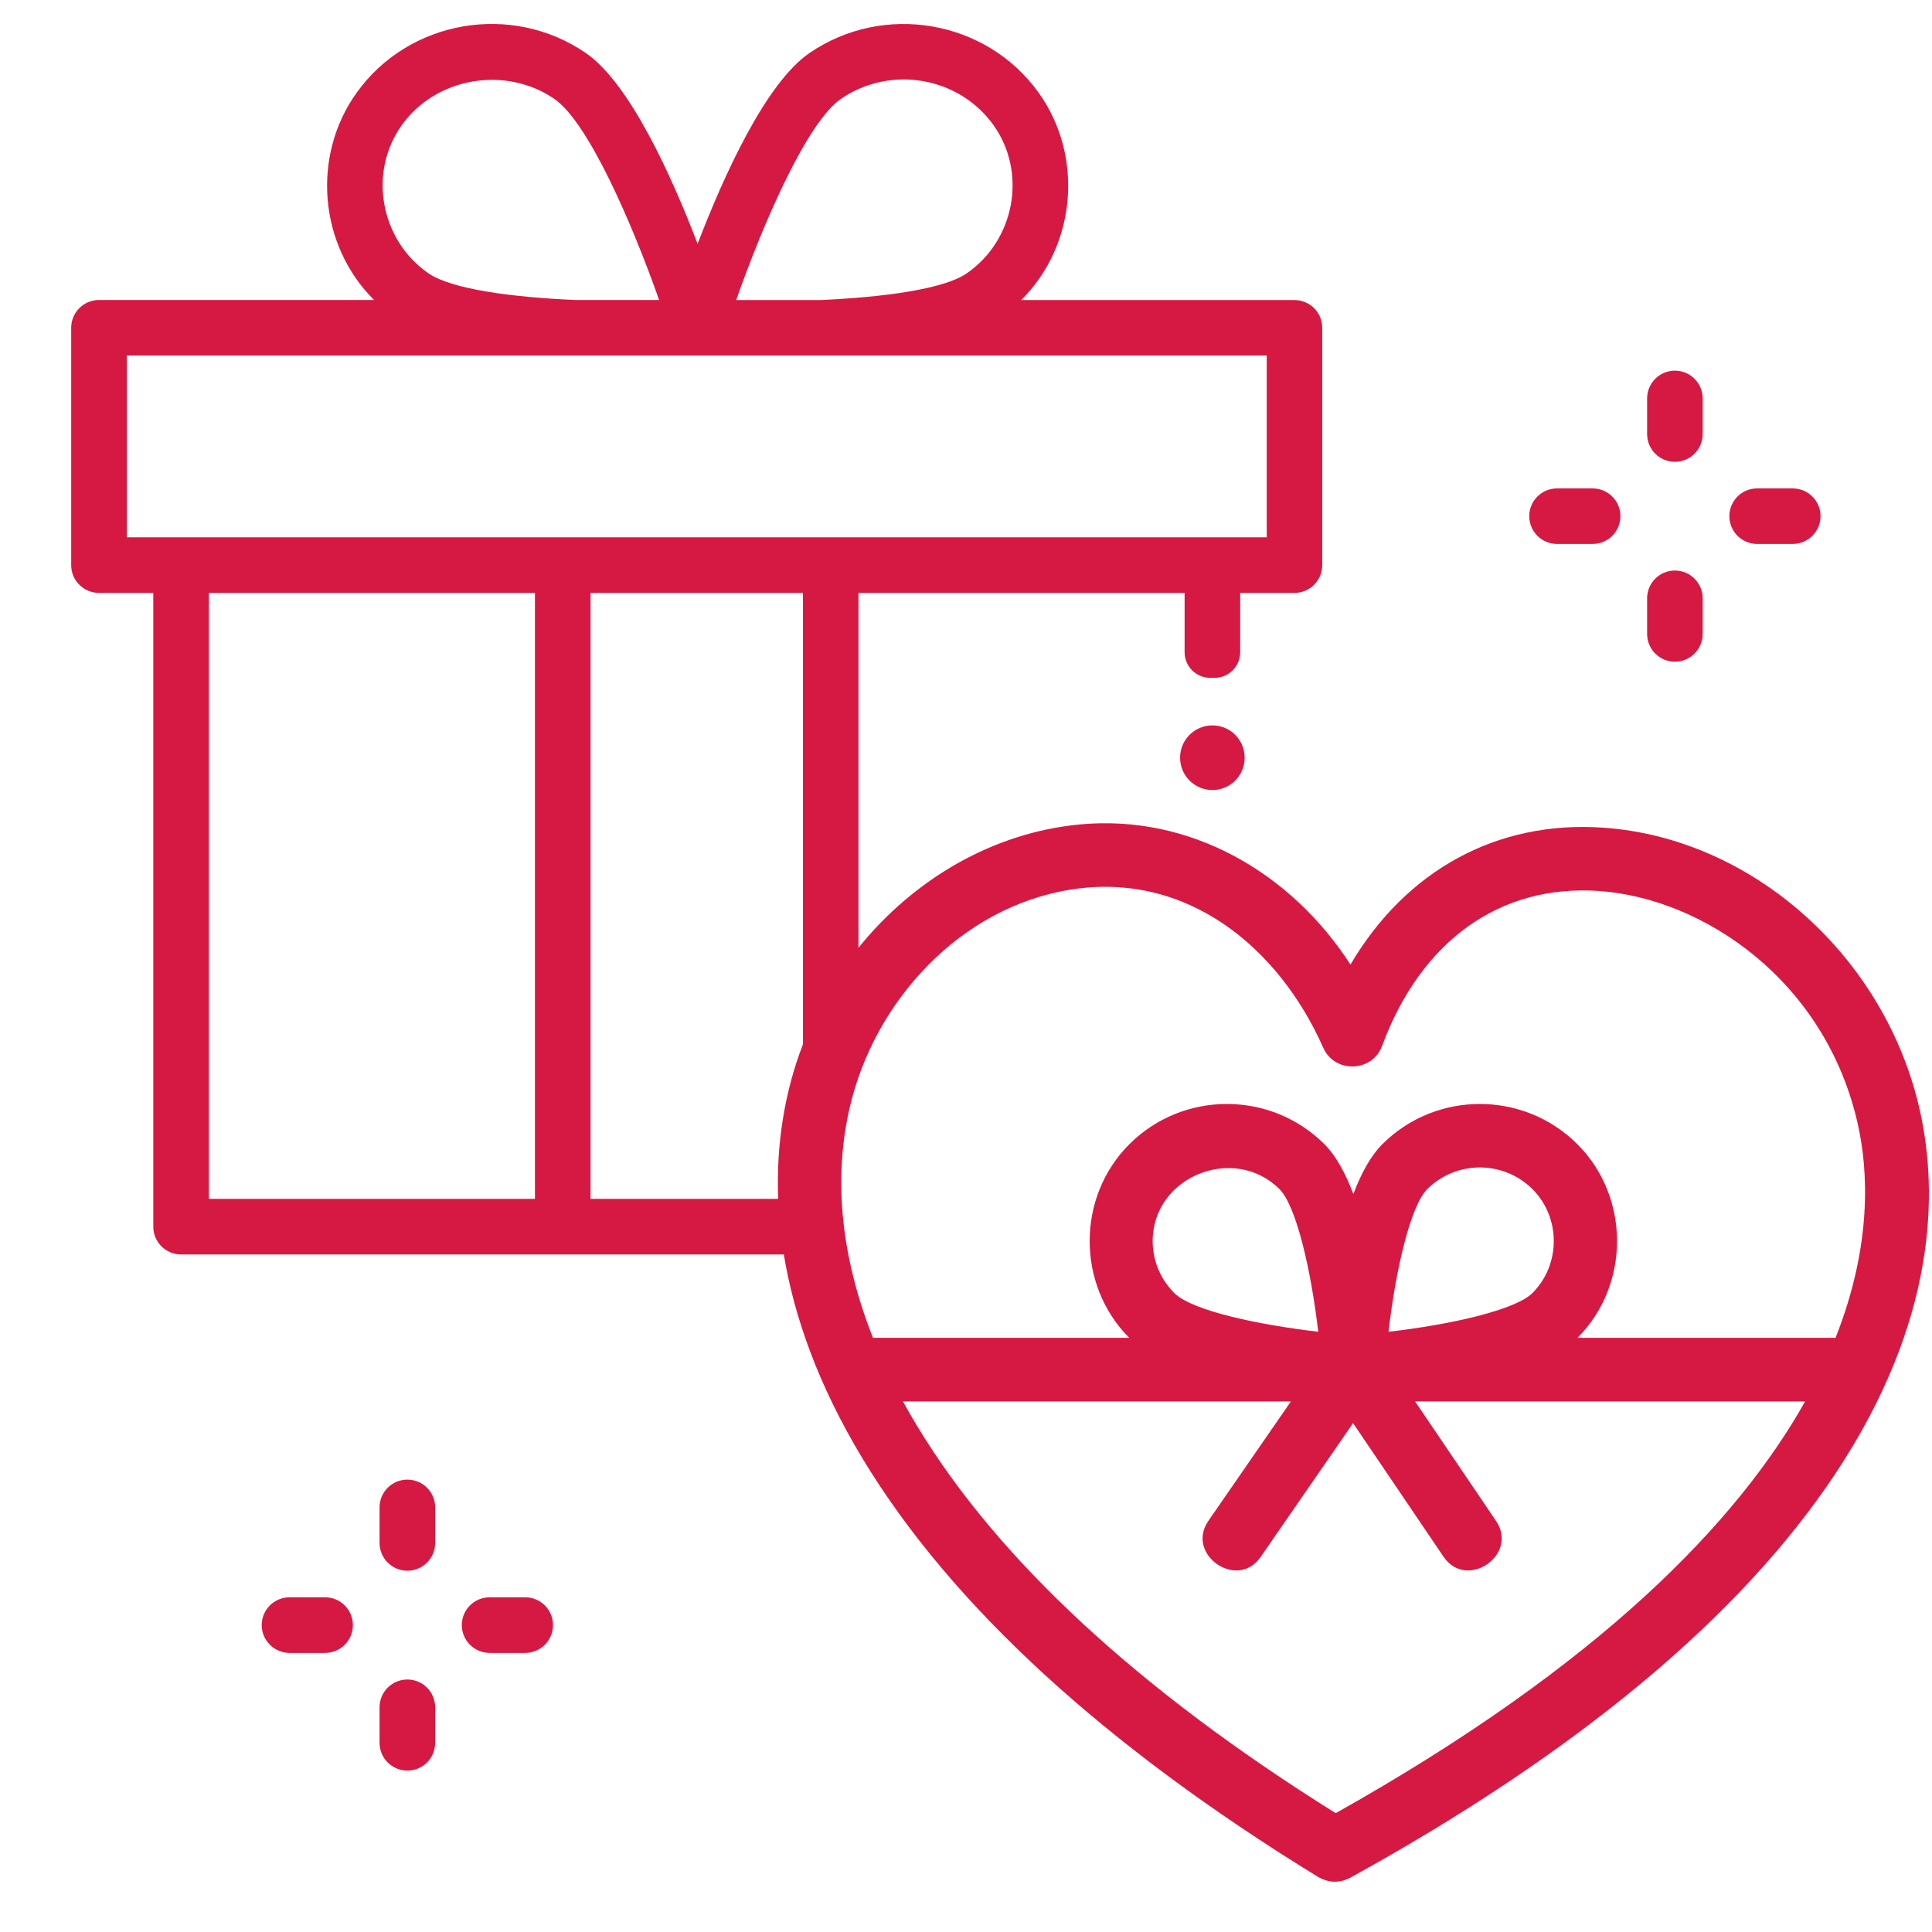 <svg width="26" height="26" viewBox="0 0 26 26" fill="none" xmlns="http://www.w3.org/2000/svg">
<path d="M16.316 10.632C16.556 10.632 16.75 10.437 16.75 10.197C16.75 9.956 16.556 9.762 16.316 9.762C16.076 9.762 15.881 9.956 15.881 10.197C15.881 10.437 16.076 10.632 16.316 10.632Z" fill="#D61942"/>
<path d="M25.839 14.955C25.38 12.88 23.585 11.275 21.571 11.138C20.14 11.04 18.918 11.717 18.174 12.981C17.377 11.747 16.02 10.953 14.53 11.095C13.368 11.205 12.301 11.827 11.553 12.755V7.979H15.942V8.777C15.942 8.968 16.096 9.122 16.287 9.122H16.345C16.535 9.122 16.69 8.968 16.69 8.777V7.979H17.42C17.627 7.979 17.794 7.812 17.794 7.605V4.411C17.794 4.205 17.627 4.038 17.42 4.038H13.743C14.485 3.3 14.587 2.101 13.979 1.25C13.277 0.268 11.893 0.028 10.893 0.714C10.303 1.119 9.74 2.365 9.388 3.281C9.037 2.365 8.473 1.119 7.884 0.714C6.883 0.027 5.499 0.268 4.798 1.25C4.19 2.101 4.292 3.3 5.034 4.037H1.332C1.126 4.037 0.958 4.205 0.958 4.411V7.605C0.958 7.812 1.126 7.979 1.332 7.979H2.063V16.508C2.063 16.715 2.23 16.882 2.437 16.882H10.548C10.682 17.69 10.996 18.617 11.613 19.637C12.804 21.605 14.866 23.497 17.74 25.26C17.883 25.341 18.026 25.344 18.17 25.27C21.218 23.591 23.413 21.764 24.693 19.842C26.074 17.766 26.079 16.038 25.839 14.955ZM11.316 1.331C11.983 0.873 12.904 1.032 13.37 1.684C13.827 2.325 13.655 3.235 13.009 3.679C12.696 3.894 11.885 3.999 11.044 4.038H9.907C10.271 3.001 10.862 1.643 11.316 1.331ZM5.407 1.684C5.869 1.037 6.806 0.882 7.46 1.331C7.915 1.643 8.505 3.001 8.87 4.037H7.734C6.893 3.999 6.081 3.894 5.767 3.679C5.121 3.235 4.949 2.325 5.407 1.684ZM1.706 7.231V4.785H17.047V7.231H1.706ZM7.199 16.134H2.811V7.979H7.199V16.134ZM10.806 14.053C10.55 14.714 10.445 15.428 10.472 16.134H7.947V7.979H10.806V14.053ZM17.975 24.401C15.329 22.748 13.435 20.997 12.344 19.194C12.276 19.082 12.212 18.97 12.151 18.859H17.373L16.262 20.467C15.95 20.918 16.651 21.408 16.965 20.953L18.209 19.152L19.426 20.949C19.737 21.409 20.441 20.924 20.134 20.47L19.043 18.859H24.293C23.389 20.468 21.555 22.393 17.975 24.401ZM15.512 16.702C15.512 15.833 16.606 15.393 17.218 16.002C17.444 16.227 17.644 17.09 17.74 17.922C16.972 17.833 16.049 17.646 15.804 17.402C15.616 17.215 15.512 16.966 15.512 16.702ZM18.686 17.922C18.782 17.09 18.981 16.227 19.208 16.002C19.598 15.614 20.232 15.614 20.622 16.002C21.006 16.383 21.006 17.02 20.622 17.402C20.395 17.628 19.524 17.827 18.686 17.922ZM24.702 18.004H21.229C21.94 17.292 21.939 16.106 21.225 15.396C20.503 14.677 19.327 14.677 18.605 15.396C18.446 15.554 18.317 15.793 18.213 16.069C18.108 15.793 17.98 15.554 17.821 15.396C17.098 14.677 15.923 14.677 15.201 15.396C14.487 16.105 14.485 17.291 15.197 18.004H11.748C11.32 16.924 11.211 15.87 11.435 14.904C11.767 13.471 12.923 12.209 14.408 11.972C15.961 11.723 17.205 12.739 17.808 14.101C17.961 14.447 18.468 14.432 18.599 14.076C19.123 12.66 20.185 11.9 21.513 11.99C22.923 12.086 24.575 13.199 25.004 15.139C25.137 15.738 25.202 16.741 24.702 18.004Z" fill="#D61942"/>
<path d="M5.482 21.138C5.276 21.138 5.108 20.971 5.108 20.764V20.285C5.108 20.079 5.276 19.912 5.482 19.912C5.689 19.912 5.856 20.079 5.856 20.285V20.764C5.856 20.971 5.689 21.138 5.482 21.138Z" fill="#D61942"/>
<path d="M5.482 23.828C5.276 23.828 5.108 23.661 5.108 23.454V22.976C5.108 22.769 5.276 22.602 5.482 22.602C5.689 22.602 5.856 22.769 5.856 22.976V23.454C5.856 23.661 5.689 23.828 5.482 23.828Z" fill="#D61942"/>
<path d="M7.068 22.244H6.589C6.382 22.244 6.215 22.076 6.215 21.87C6.215 21.663 6.382 21.496 6.589 21.496H7.068C7.275 21.496 7.442 21.663 7.442 21.87C7.442 22.076 7.275 22.244 7.068 22.244Z" fill="#D61942"/>
<path d="M4.375 22.244H3.896C3.69 22.244 3.522 22.076 3.522 21.87C3.522 21.663 3.69 21.496 3.896 21.496H4.375C4.582 21.496 4.749 21.663 4.749 21.87C4.749 22.076 4.582 22.244 4.375 22.244Z" fill="#D61942"/>
<path d="M22.54 6.215C22.333 6.215 22.166 6.047 22.166 5.841V5.362C22.166 5.156 22.333 4.988 22.54 4.988C22.746 4.988 22.914 5.156 22.914 5.362V5.841C22.914 6.047 22.746 6.215 22.54 6.215Z" fill="#D61942"/>
<path d="M22.54 8.905C22.333 8.905 22.166 8.737 22.166 8.531V8.052C22.166 7.846 22.333 7.678 22.54 7.678C22.746 7.678 22.914 7.846 22.914 8.052V8.531C22.914 8.737 22.746 8.905 22.54 8.905Z" fill="#D61942"/>
<path d="M24.126 7.32H23.646C23.44 7.32 23.273 7.153 23.273 6.946C23.273 6.74 23.44 6.573 23.646 6.573H24.126C24.332 6.573 24.5 6.74 24.5 6.946C24.5 7.153 24.332 7.32 24.126 7.32Z" fill="#D61942"/>
<path d="M21.433 7.32H20.954C20.747 7.32 20.58 7.153 20.58 6.946C20.58 6.74 20.747 6.573 20.954 6.573H21.433C21.639 6.573 21.807 6.74 21.807 6.946C21.807 7.153 21.639 7.32 21.433 7.32Z" fill="#D61942"/>
</svg>
